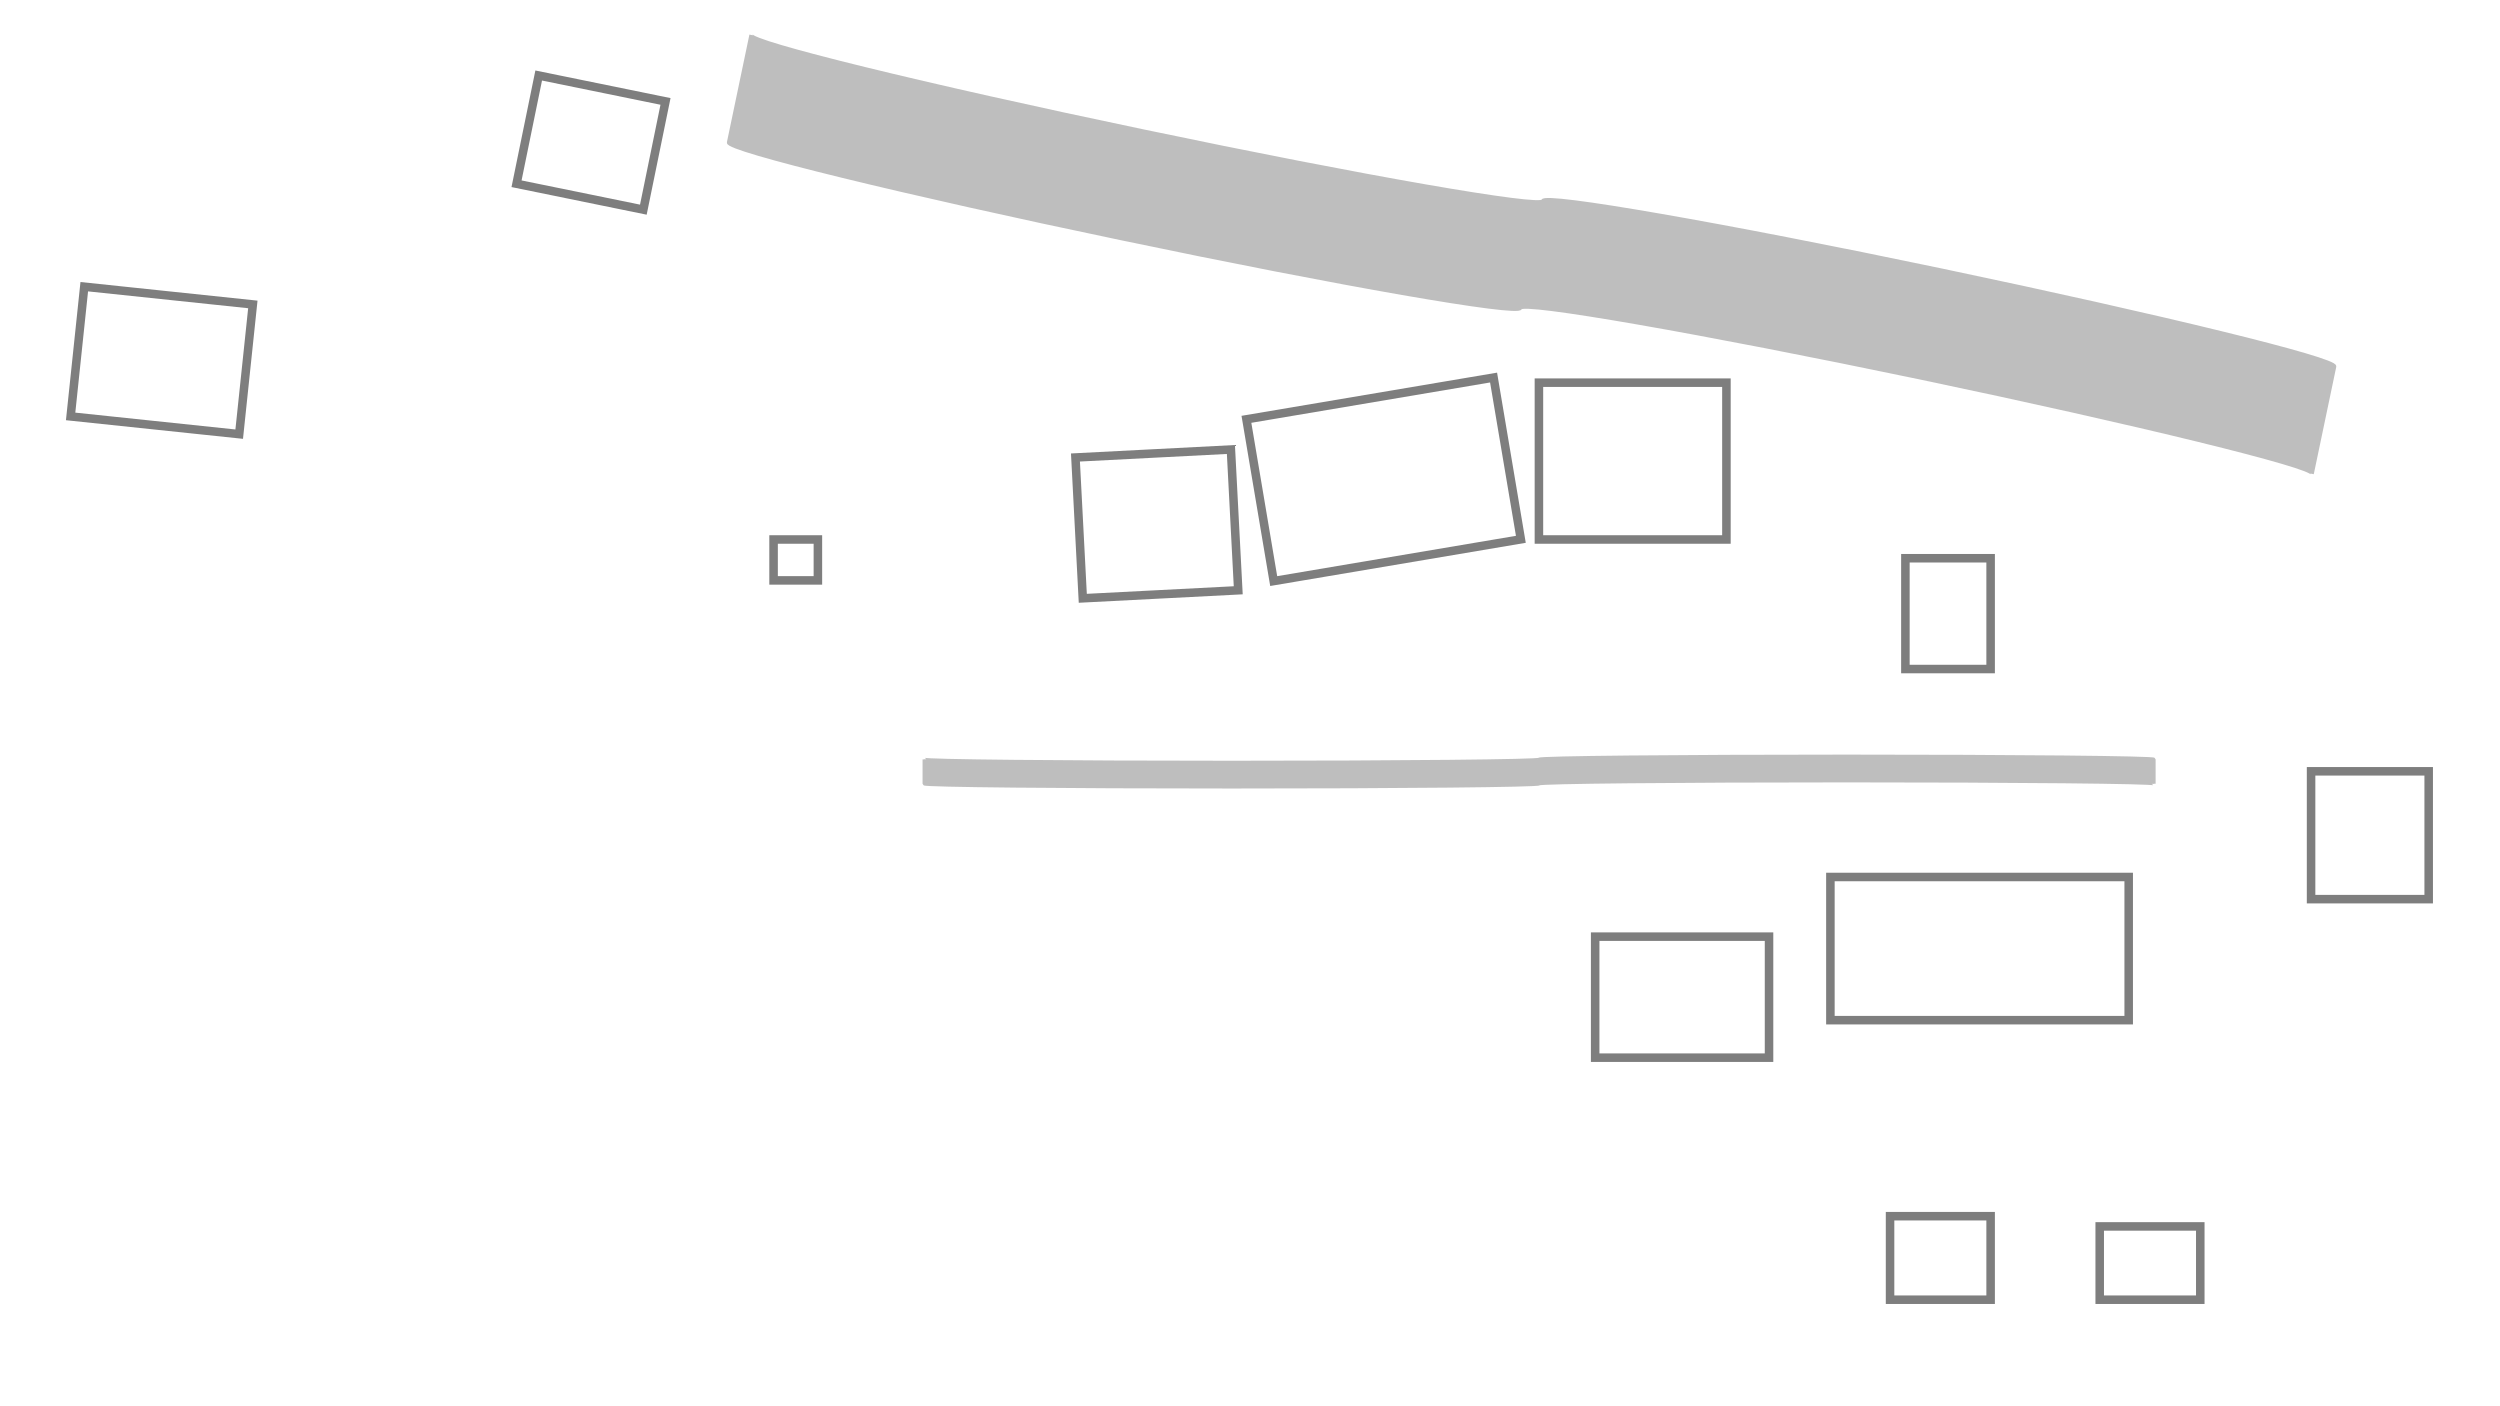 <?xml version="1.0" encoding="UTF-8" standalone="no"?>
<!DOCTYPE svg PUBLIC "-//W3C//DTD SVG 1.1//EN"
"http://www.w3.org/Graphics/SVG/1.1/DTD/svg11.dtd">


<!-- Page 1 -->
<svg x="0" y="0" width="480" height="270" viewBox="0 0 1466 825" version="1.1" xmlns="http://www.w3.org/2000/svg" xmlns:xlink="http://www.w3.org/1999/xlink"
style="display: block;margin-left: auto;margin-right: auto;">
<defs>
<clipPath id="c0_1"><path d="M0,825L0,0L1466.7,0l0,825Z" /></clipPath>
<clipPath id="c1_1"><path d="M0,825L0,0L1466.7,0l0,825L0,825Z" /></clipPath>

<style type="text/css"><![CDATA[

.g3_1{
fill: none;
stroke: #BEBEBE;
stroke-width: 2;
stroke-linecap: butt;
stroke-linejoin: miter;
}
.g2_1{
fill: #BEBEBE;
}
.g1_1{
fill: none;
stroke: #7E7E7E;
stroke-width: 5;
stroke-linecap: butt;
stroke-linejoin: miter;
}


]]></style>

</defs>
<path d="M0,0
L0,825
L1466,825
L1466,0 Z "
fill="#FFFFFF" stroke="none" />
<path d="M49.1,168.2L148,178.6l-8,76.1L41.1,244.3Z" class="g1_1" />
<path d="M630.6,268.4l91.2,-4.7l4.3,82.6L634.9,351Z" class="g1_1" />
<g clip-path="url(#c0_1)">
<path d="M730.9,246l145,-24.5l16,94.9l-145,24.5Z" class="g1_1" />
</g>
<path d="M902.5,316.5l110,0l0,-92l-110,0l0,92Z" class="g1_1" />
<path d="M935.5,620.5l102,0l0,-71l-102,0l0,71Z" class="g1_1" />
<path d="M1073.5,598.5l175,0l0,-84l-175,0l0,84Z" class="g1_1" />
<path d="M1117.5,392.5l50,0l0,-65l-50,0l0,65Z" class="g1_1" />
<path d="M1355.5,527.5l69,0l0,-75l-69,0l0,75Z" class="g1_1" />
<g clip-path="url(#c0_1)">
<path d="M315.7,44.3l74.4,15.2l-13,63.5L302.7,107.8Z" class="g1_1" />
</g>
<path d="M1108.5,762.5l59,0l0,-49l-59,0l0,49Z" class="g1_1" />
<path d="M1231.5,762.5l59,0l0,-43l-59,0l0,43Z" class="g1_1" />
<path d="M453.5,340.5l26,0l0,-24l-26,0l0,24Z" class="g1_1" />
<path fill-rule="evenodd" d="M541.9,445.5c0,1,80.8,1.8,180.4,1.8c99.6,0,180.3,-0.8,180.3,-1.8c0,-1,80.8,-1.8,180.4,-1.8c99.6,0,180.3,0.8,180.3,1.8l0,14.3c0,-1,-80.7,-1.8,-180.3,-1.8c-99.6,0,-180.4,0.8,-180.4,1.8c0,1,-80.7,1.8,-180.3,1.8c-99.6,0,-180.4,-0.8,-180.4,-1.8Z" class="g2_1" />
<path d="M541.9,445.5c0,1,80.8,1.8,180.4,1.8c99.6,0,180.3,-0.8,180.3,-1.8c0,-1,80.8,-1.8,180.4,-1.8c99.6,0,180.3,0.8,180.3,1.8l0,14.3c0,-1,-80.7,-1.8,-180.3,-1.8c-99.6,0,-180.4,0.8,-180.4,1.8c0,1,-80.7,1.8,-180.3,1.8c-99.6,0,-180.4,-0.8,-180.4,-1.8Z" class="g3_1" />
<g clip-path="url(#c1_1)">
<path fill-rule="evenodd" d="M440.3,20.5C439.4,24.9,542.6,50.2,670.9,77c128.3,26.9,233,45.1,233.9,40.8c0.9,-4.4,105.6,13.8,233.9,40.7c128.2,26.9,231.5,52.1,230.6,56.5l-13.2,63c0.9,-4.3,-102.3,-29.6,-230.6,-56.5C997.2,194.7,892.5,176.4,891.6,180.8C890.7,185.1,786,166.9,657.7,140C529.4,113.2,426.2,87.9,427.1,83.6Z" class="g2_1" />
<path d="M440.3,20.5C439.4,24.9,542.6,50.2,670.9,77c128.3,26.9,233,45.1,233.9,40.8c0.9,-4.4,105.6,13.8,233.9,40.7c128.2,26.9,231.5,52.1,230.6,56.5l-13.2,63c0.9,-4.3,-102.3,-29.6,-230.6,-56.5C997.2,194.7,892.5,176.4,891.6,180.8C890.7,185.1,786,166.9,657.7,140C529.4,113.2,426.2,87.9,427.1,83.6Z" class="g3_1" />
</g>

</svg>
